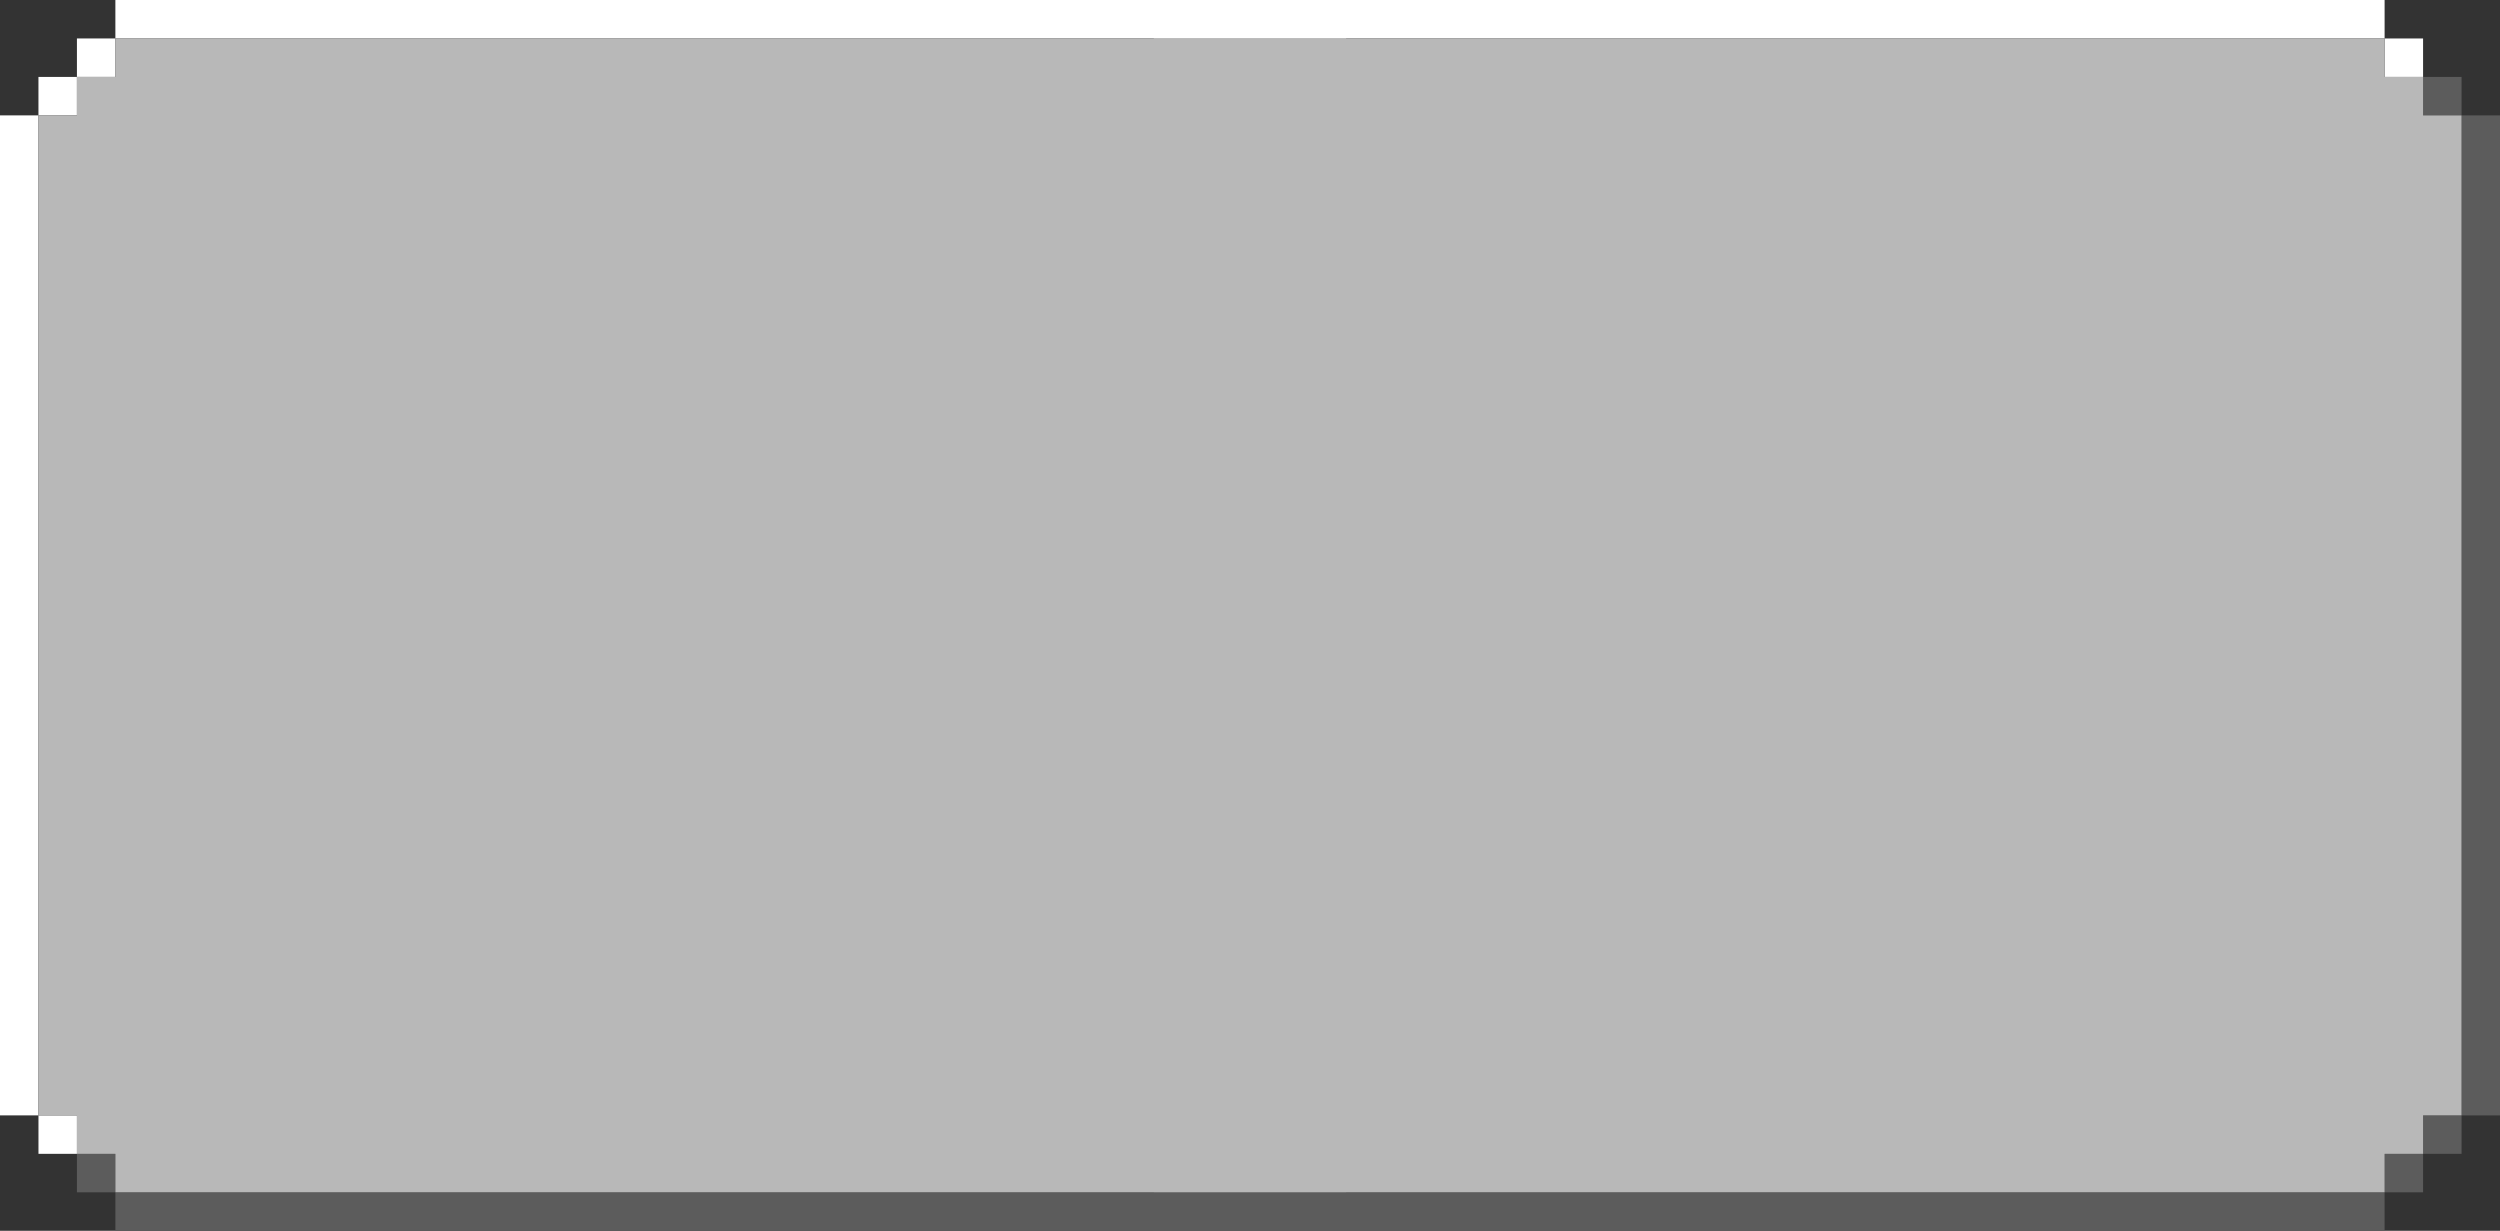 <svg xmlns="http://www.w3.org/2000/svg" viewBox="0 0 1260 620.31"><rect x="0" y="0" width="1260" height="620.31" fill="#333333" stroke="none"/><defs><style>.cls-1{fill:#fff;}.cls-2{fill:#5c5c5c;}.cls-3{fill:#b8b8b8;}</style></defs><g id="레이어_2" data-name="레이어 2"><g id="레이어_1-2" data-name="레이어 1"><rect class="cls-1" x="58.15" width="620.31" height="19.38"/><rect class="cls-2" x="58.15" y="600.92" width="620.31" height="19.38"/><rect class="cls-1" x="38.77" y="19.38" width="19.38" height="19.38"/><rect class="cls-1" x="19.38" y="38.77" width="19.38" height="19.38"/><rect class="cls-2" x="38.77" y="581.54" width="19.38" height="19.38" transform="translate(639.69 542.77) rotate(90)"/><rect class="cls-1" x="19.38" y="562.15" width="19.38" height="19.38" transform="translate(600.92 542.77) rotate(90)"/><rect class="cls-1" y="58.15" width="19.38" height="504"/><rect class="cls-1" x="581.54" width="620.31" height="19.38" transform="translate(1783.38 19.38) rotate(-180)"/><rect class="cls-2" x="581.54" y="600.92" width="620.31" height="19.38" transform="translate(1783.38 1221.23) rotate(-180)"/><rect class="cls-1" x="1201.85" y="19.38" width="19.38" height="19.38" transform="translate(2423.08 58.15) rotate(-180)"/><rect class="cls-2" x="1221.23" y="38.77" width="19.38" height="19.38" transform="translate(2461.85 96.92) rotate(-180)"/><rect class="cls-2" x="1201.85" y="581.54" width="19.38" height="19.38" transform="translate(1802.77 -620.31) rotate(90)"/><rect class="cls-2" x="1221.23" y="562.15" width="19.38" height="19.38" transform="translate(1802.77 -659.08) rotate(90)"/><rect class="cls-2" x="1240.62" y="58.15" width="19.38" height="504" transform="translate(2500.62 620.31) rotate(-180)"/><polygon class="cls-3" points="1221.23 58.15 1221.23 38.77 1201.85 38.77 1201.85 19.39 58.15 19.39 58.15 38.77 38.77 38.77 38.77 58.15 19.39 58.15 19.39 562.15 38.77 562.15 38.77 581.54 58.15 581.54 58.15 600.92 1201.85 600.92 1201.85 581.54 1221.23 581.54 1221.23 562.15 1240.62 562.15 1240.62 58.15 1221.23 58.15"/></g></g></svg>